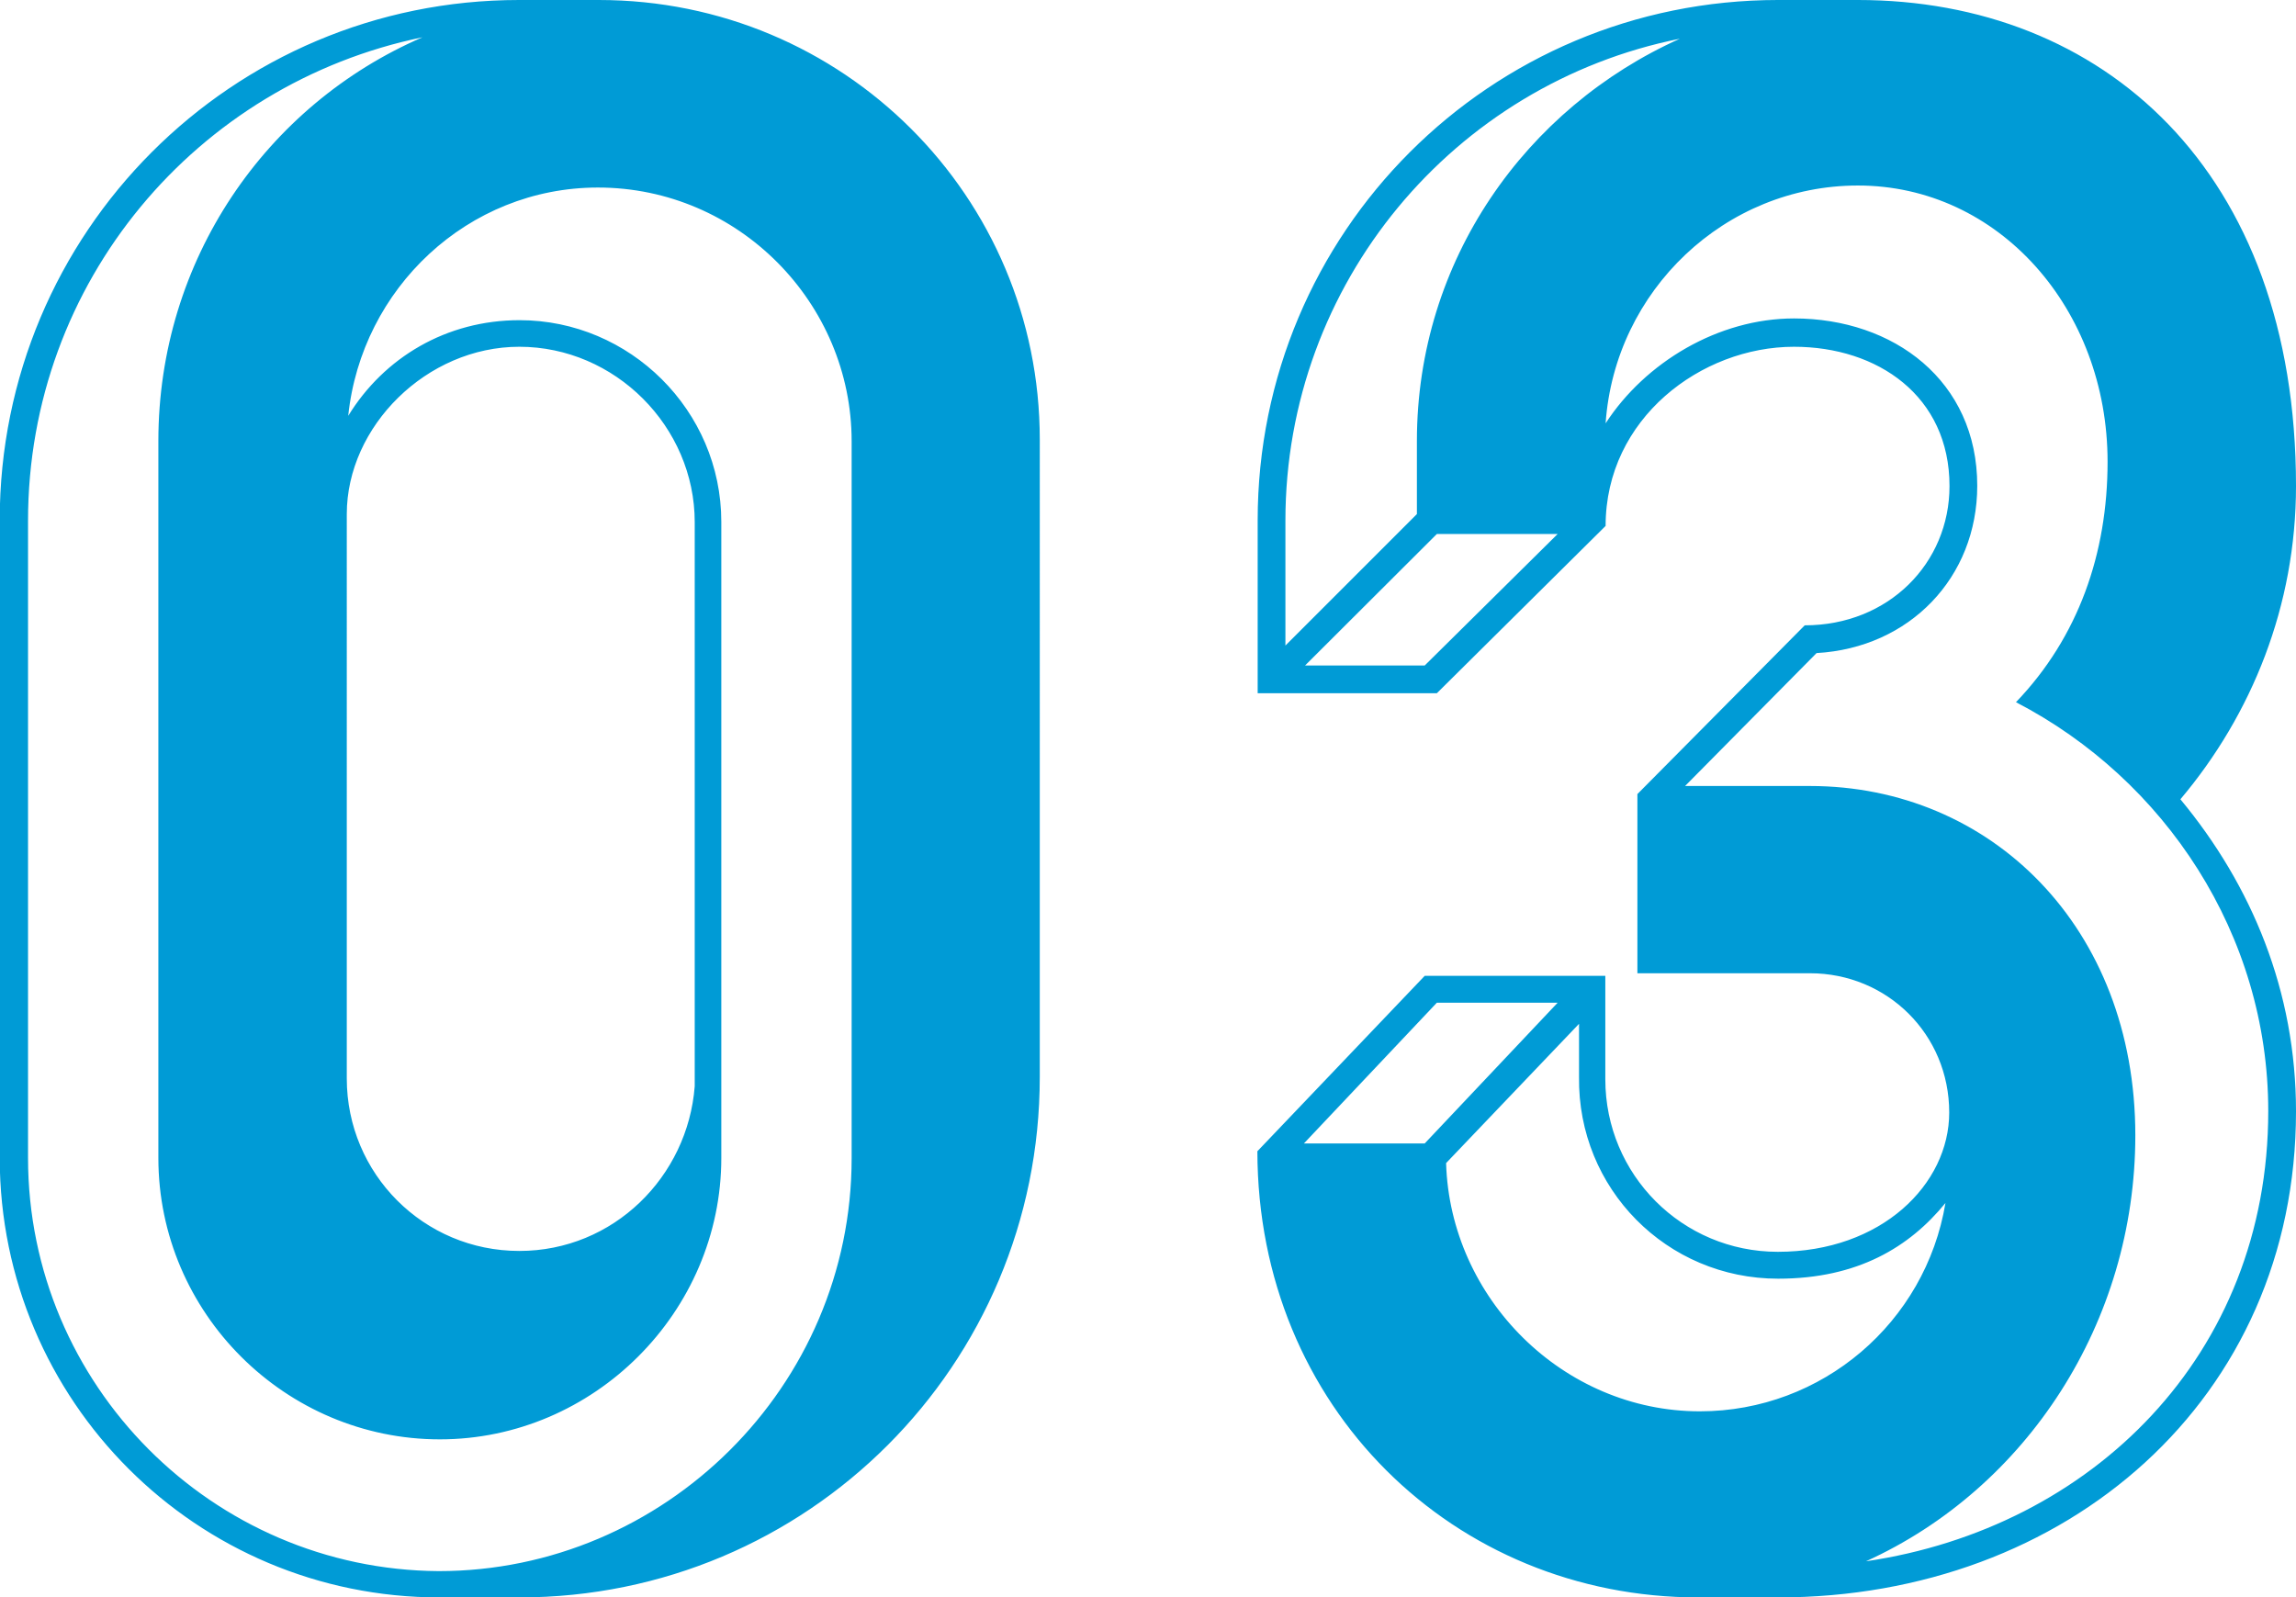 <?xml version="1.0" encoding="utf-8"?>
<!-- Generator: Adobe Illustrator 18.1.0, SVG Export Plug-In . SVG Version: 6.00 Build 0)  -->
<svg version="1.1" id="Layer_1" xmlns="http://www.w3.org/2000/svg" xmlns:xlink="http://www.w3.org/1999/xlink" x="0px" y="0px"
	 viewBox="2.5 122.1 794.5 552.8" enable-background="new 2.5 122.1 794.5 552.8" xml:space="preserve">
<path fill="#009BD6" d="M499.7,306.9h41.8l-46,45.5h-41.4L499.7,306.9z M499.7,469.1h41.8l-46,48.7h-41.8L499.7,469.1z M492.8,274.7
	V300l-45.5,45.5v-43.2c0-82.3,58.4-151.2,136.5-166.8C530.5,159.4,492.8,212.2,492.8,274.7 M617.8,564.6c27.6,0,45.5-11,57.9-26.2
	c-6.9,41.4-42.7,72.1-85,72.1c-47.3,0-86.4-39.1-87.8-85.9l46-48.2v18.4C548.4,533.4,579.2,564.6,617.8,564.6 M741.4,515
	c0-72.1-50.1-120.9-112.6-120.9h-43.2l45.5-46c32.2-1.8,55.6-26.2,55.6-57.9c0-36.3-28.9-57.9-63.4-57.9
	c-26.2,0-51.5,15.2-65.2,36.3c3.2-46,41.4-82.3,87.3-82.3c48.7,0,86.4,42.7,86.4,95.6c0,31.7-10.1,60.7-31.7,83.2
	c51.5,26.7,87.3,80.4,87.3,141.5c0,84.5-61.1,144.3-139.2,155.8C703.7,637.2,741.4,579.8,741.4,515 M590.2,674.9h27.6
	c99.7,0,179.2-68.5,179.2-168.2c0-41.4-15.2-78.1-40-108c24.8-29.4,40-67.1,40-108.4c0-109.4-67.1-168.2-151.6-168.2h-27.6
	c-99.7,0-180.1,80.4-180.1,180.1V362h62l58.4-57.9c0-37.2,33.1-62,65.2-62c28.9,0,53.8,17,53.8,48.2c0,26.7-21.1,48.2-50.1,48.2
	l-57.9,58.4v62h59.7c26.7,0,48.2,21.1,48.2,48.2c0,24.8-23.4,48.2-59.3,48.2c-33.1,0-59.7-26.7-59.7-59.7v-35.8h-62.5l-57.9,60.7
	C437.7,609.2,505.7,674.9,590.2,674.9 M182.2,555c-33.1,0-59.7-26.7-59.7-59.7V300c0-30.3,27.6-57.9,59.7-57.9
	c33.1,0,60.7,27.6,60.7,60.7V498C240.5,529.3,214.8,555,182.2,555 M12.2,522.8V302.3c0-82.7,58.4-151.2,136.5-167.3
	c-54.2,23.4-91.4,77.2-91.4,139.7v248.1c0,53.8,44.1,97.4,97.4,97.4s97.4-44.1,97.4-97.4V302.7c0-38.6-31.7-69.8-69.8-69.8
	c-25.3,0-46.9,12.9-59.3,33.1c4.6-44.1,41.4-79,86.4-79c48.7,0,87.8,40,87.8,87.8v248.1c0,79-64.8,142.9-142.9,142.9
	C76,665.3,12.2,601.4,12.2,522.8 M154.6,674.9h27.6c99.7,0,180.1-80.4,180.1-180.1V274.2c0-84.1-68-152.1-152.6-152.1h-27.6
	c-99.3,0-179.7,80.4-179.7,180.1v220.6C2.5,606.9,70.5,674.9,154.6,674.9"/>
</svg>
